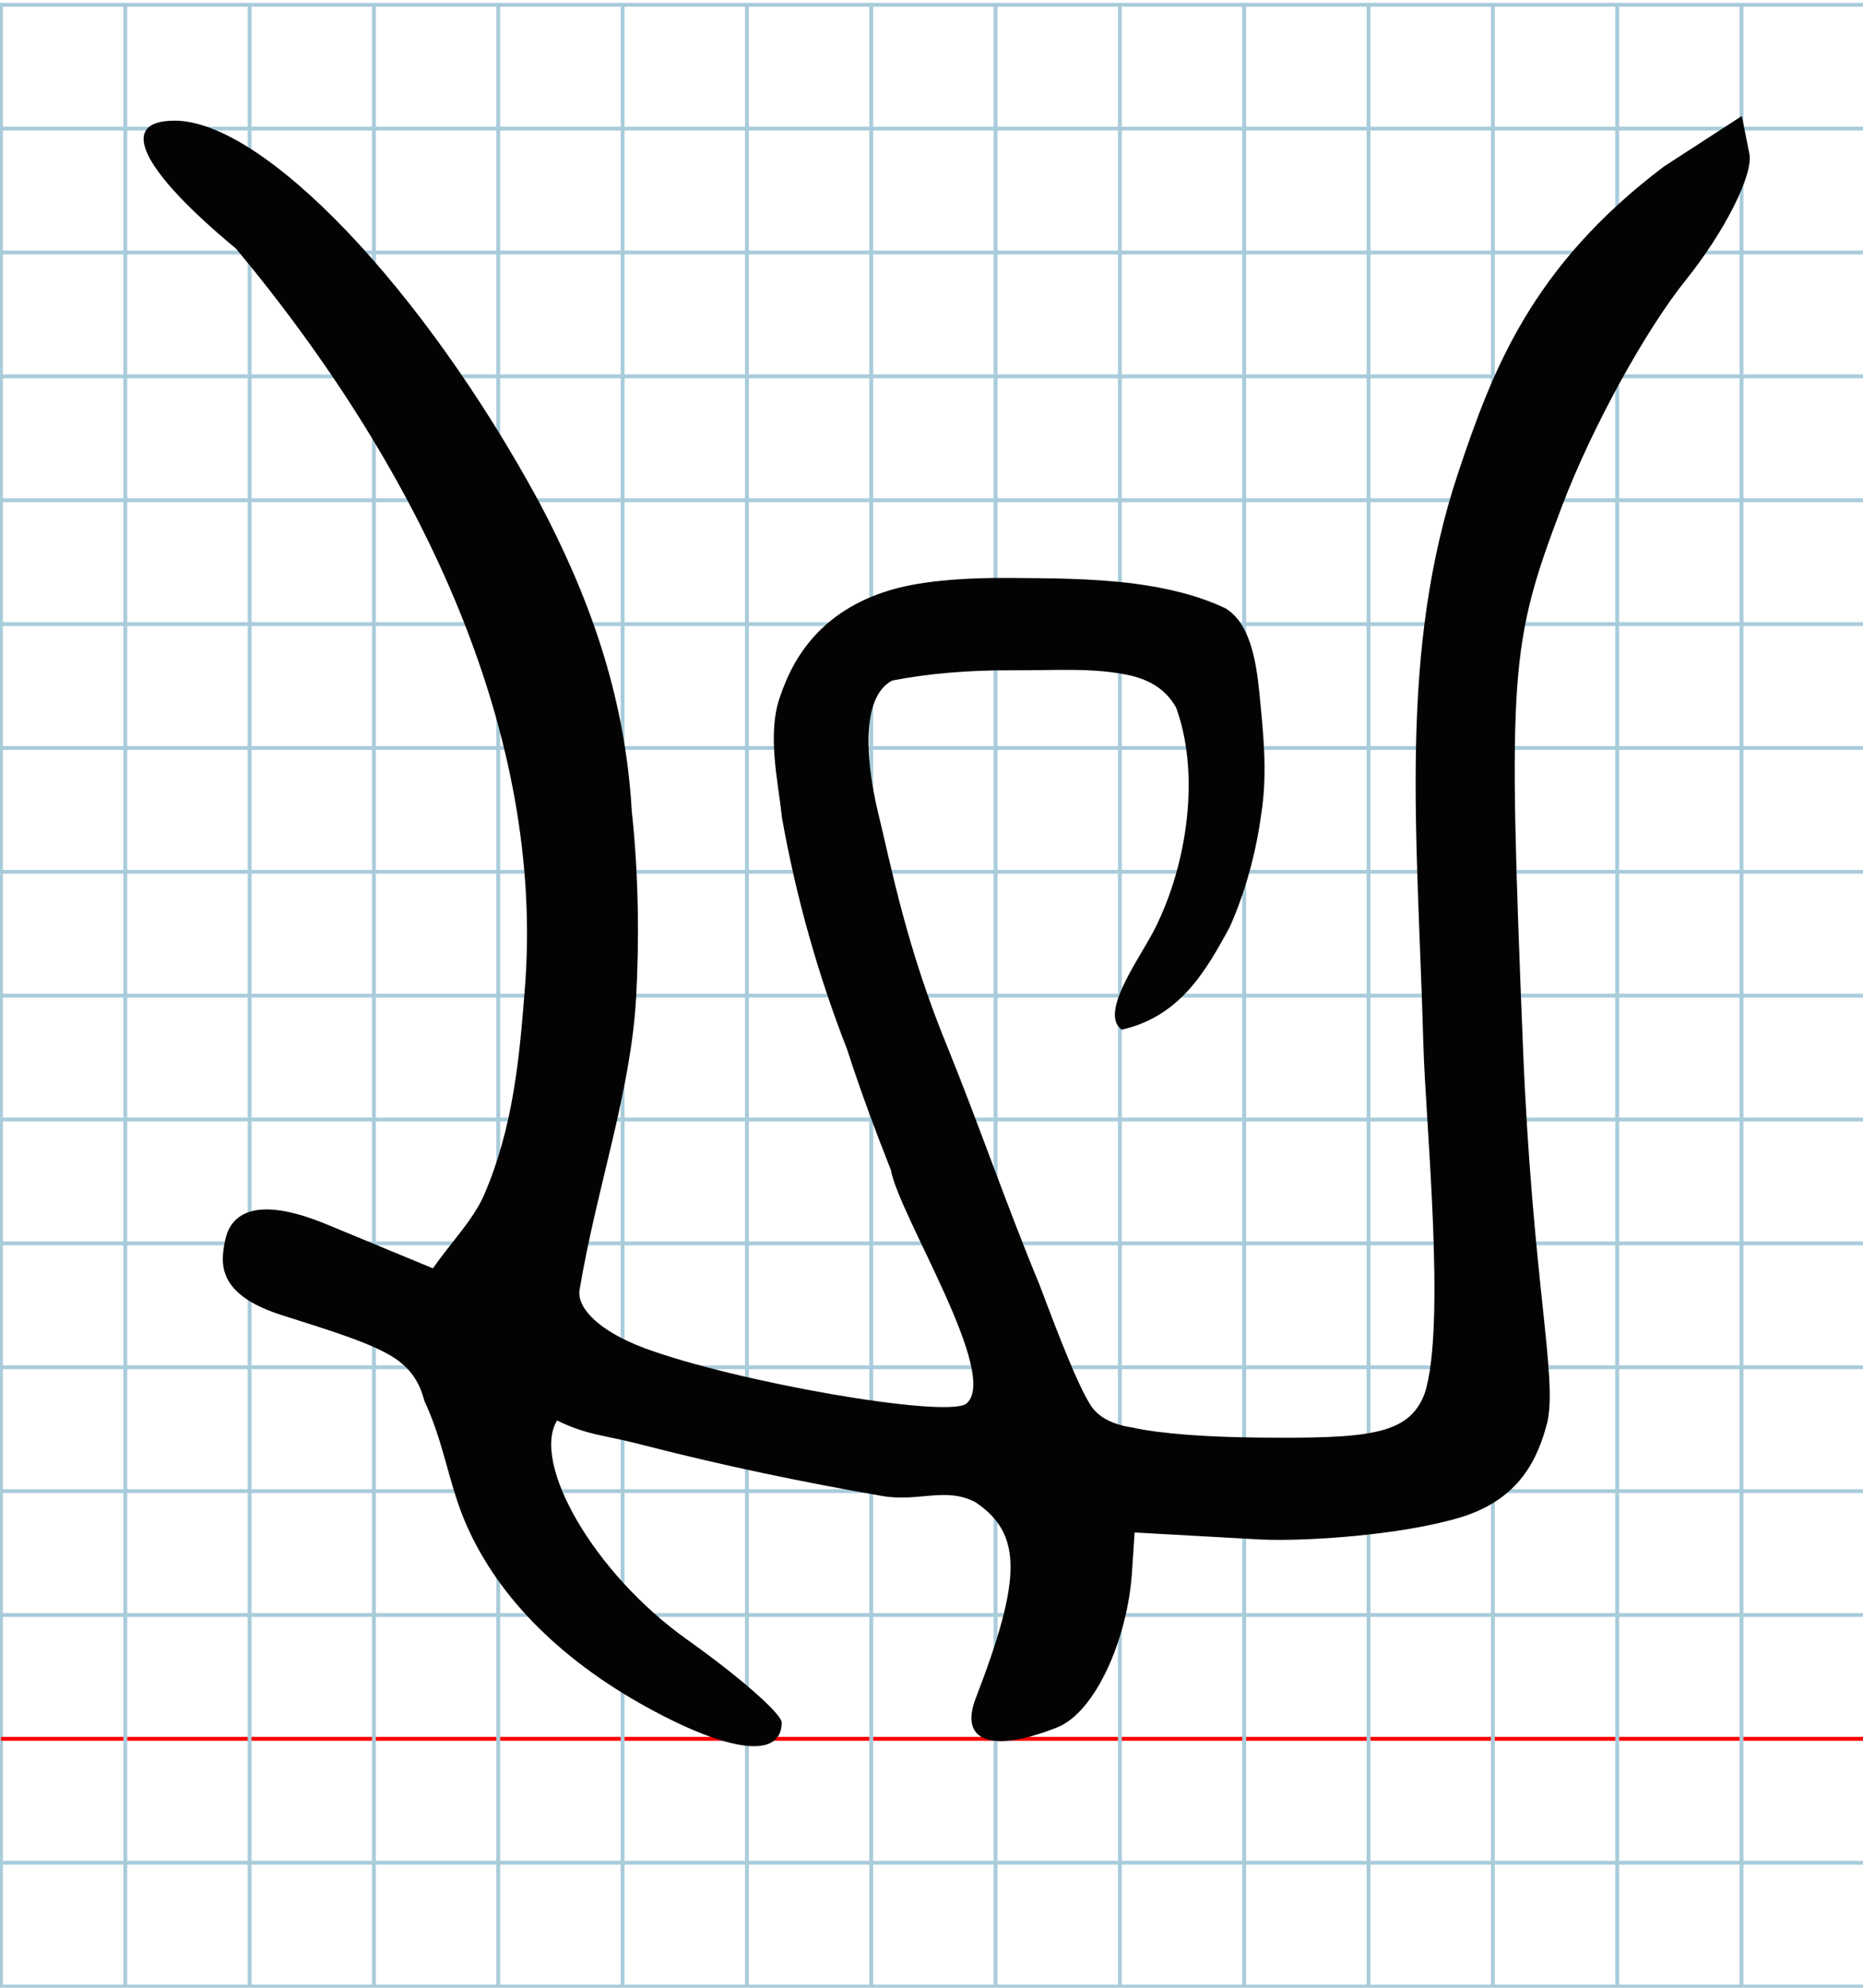 <?xml version="1.0" encoding="UTF-8" standalone="no"?>
<svg
   xmlns:dc="http://purl.org/dc/elements/1.1/"
   xmlns:cc="http://creativecommons.org/ns#"
   xmlns:rdf="http://www.w3.org/1999/02/22-rdf-syntax-ns#"
   xmlns:svg="http://www.w3.org/2000/svg"
   xmlns="http://www.w3.org/2000/svg"
   xmlns:sodipodi="http://sodipodi.sourceforge.net/DTD/sodipodi-0.dtd"
   xmlns:inkscape="http://www.inkscape.org/namespaces/inkscape"
   version="1.1"
   id="Layer_1"
   x="0px"
   y="0px"
   width="960"
   height="1024"
   viewBox="0 0 960 1024"
   enable-background="new 0 0 512 512"
   xml:space="preserve"
   inkscape:version="0.48.0 r9654"
   sodipodi:docname="uni2F71-x2f71.svg"><defs
   id="defs70" /><sodipodi:namedview
   pagecolor="#ffffff"
   bordercolor="#666666"
   borderopacity="1"
   objecttolerance="10"
   gridtolerance="10"
   guidetolerance="10"
   inkscape:pageopacity="0"
   inkscape:pageshadow="2"
   inkscape:window-width="1152"
   inkscape:window-height="814"
   id="namedview68"
   showgrid="false"
   inkscape:zoom="0.36045873"
   inkscape:cx="-50.958941"
   inkscape:cy="682.31775"
   inkscape:window-x="-8"
   inkscape:window-y="-8"
   inkscape:window-maximized="1"
   inkscape:current-layer="Layer_1" />
	<g
   id="Grid"
   transform="matrix(2.002,0,0,1.994,0.501,2.459)">
		<rect
   x="0"
   stroke-miterlimit="10"
   width="512"
   height="512"
   id="rect4"
   y="0"
   style="fill:none;stroke:#a9ccdb;stroke-miterlimit:10" />
		<line
   stroke-miterlimit="10"
   x1="0"
   y1="32"
   x2="512"
   y2="32"
   id="line6"
   style="fill:none;stroke:#a9ccdb;stroke-miterlimit:10" />
		<line
   stroke-miterlimit="10"
   x1="0"
   y1="64"
   x2="512"
   y2="64"
   id="line8"
   style="fill:none;stroke:#a9ccdb;stroke-miterlimit:10" />
		<line
   stroke-miterlimit="10"
   x1="0"
   y1="96"
   x2="512"
   y2="96"
   id="line10"
   style="fill:none;stroke:#a9ccdb;stroke-miterlimit:10" />
		<line
   stroke-miterlimit="10"
   x1="0"
   y1="128"
   x2="512"
   y2="128"
   id="line12"
   style="fill:none;stroke:#a9ccdb;stroke-miterlimit:10" />
		<line
   stroke-miterlimit="10"
   x1="0"
   y1="160"
   x2="512"
   y2="160"
   id="line14"
   style="fill:none;stroke:#a9ccdb;stroke-miterlimit:10" />
		<line
   stroke-miterlimit="10"
   x1="0"
   y1="192"
   x2="512"
   y2="192"
   id="line16"
   style="fill:none;stroke:#a9ccdb;stroke-miterlimit:10" />
		<line
   stroke-miterlimit="10"
   x1="0"
   y1="224"
   x2="512"
   y2="224"
   id="line18"
   style="fill:none;stroke:#a9ccdb;stroke-miterlimit:10" />
		<line
   stroke-miterlimit="10"
   x1="0"
   y1="256"
   x2="512"
   y2="256"
   id="line20"
   style="fill:none;stroke:#a9ccdb;stroke-miterlimit:10" />
		<line
   stroke-miterlimit="10"
   x1="0"
   y1="288"
   x2="512"
   y2="288"
   id="line22"
   style="fill:none;stroke:#a9ccdb;stroke-miterlimit:10" />
		<line
   stroke-miterlimit="10"
   x1="0"
   y1="320"
   x2="512"
   y2="320"
   id="line24"
   style="fill:none;stroke:#a9ccdb;stroke-miterlimit:10" />
		<line
   stroke-miterlimit="10"
   x1="0"
   y1="352"
   x2="512"
   y2="352"
   id="line26"
   style="fill:none;stroke:#a9ccdb;stroke-miterlimit:10" />
		<line
   stroke-miterlimit="10"
   x1="0"
   y1="384"
   x2="512"
   y2="384"
   id="line28"
   style="fill:none;stroke:#a9ccdb;stroke-miterlimit:10" />
		<line
   stroke-miterlimit="10"
   x1="0"
   y1="416"
   x2="512"
   y2="416"
   id="line30"
   style="fill:none;stroke:#a9ccdb;stroke-miterlimit:10" />
		<line
   stroke-miterlimit="10"
   x1="0"
   y1="448"
   x2="512"
   y2="448"
   id="line32"
   style="fill:none;stroke:#ff0000;stroke-miterlimit:10" />
		<line
   stroke-miterlimit="10"
   x1="0"
   y1="480"
   x2="512"
   y2="480"
   id="line34"
   style="fill:none;stroke:#a9ccdb;stroke-miterlimit:10" />
		<line
   stroke-miterlimit="10"
   x1="32"
   y1="0"
   x2="32"
   y2="512"
   id="line36"
   style="fill:none;stroke:#a9ccdb;stroke-miterlimit:10" />
		<line
   stroke-miterlimit="10"
   x1="64"
   y1="0"
   x2="64"
   y2="512"
   id="line38"
   style="fill:none;stroke:#a9ccdb;stroke-miterlimit:10" />
		<line
   stroke-miterlimit="10"
   x1="96"
   y1="0"
   x2="96"
   y2="512"
   id="line40"
   style="fill:none;stroke:#a9ccdb;stroke-miterlimit:10" />
		<line
   stroke-miterlimit="10"
   x1="128"
   y1="0"
   x2="128"
   y2="512"
   id="line42"
   style="fill:none;stroke:#a9ccdb;stroke-miterlimit:10" />
		<line
   stroke-miterlimit="10"
   x1="160"
   y1="0"
   x2="160"
   y2="512"
   id="line44"
   style="fill:none;stroke:#a9ccdb;stroke-miterlimit:10" />
		<line
   stroke-miterlimit="10"
   x1="192"
   y1="0"
   x2="192"
   y2="512"
   id="line46"
   style="fill:none;stroke:#a9ccdb;stroke-miterlimit:10" />
		<line
   stroke-miterlimit="10"
   x1="224"
   y1="0"
   x2="224"
   y2="512"
   id="line48"
   style="fill:none;stroke:#a9ccdb;stroke-miterlimit:10" />
		<line
   stroke-miterlimit="10"
   x1="256"
   y1="0"
   x2="256"
   y2="512"
   id="line50"
   style="fill:none;stroke:#a9ccdb;stroke-miterlimit:10" />
		<line
   stroke-miterlimit="10"
   x1="288"
   y1="0"
   x2="288"
   y2="512"
   id="line52"
   style="fill:none;stroke:#a9ccdb;stroke-miterlimit:10" />
		<line
   stroke-miterlimit="10"
   x1="320"
   y1="0"
   x2="320"
   y2="512"
   id="line54"
   style="fill:none;stroke:#a9ccdb;stroke-miterlimit:10" />
		<line
   stroke-miterlimit="10"
   x1="352"
   y1="0"
   x2="352"
   y2="512"
   id="line56"
   style="fill:none;stroke:#a9ccdb;stroke-miterlimit:10" />
		<line
   stroke-miterlimit="10"
   x1="384"
   y1="0"
   x2="384"
   y2="512"
   id="line58"
   style="fill:none;stroke:#a9ccdb;stroke-miterlimit:10" />
		<line
   stroke-miterlimit="10"
   x1="416"
   y1="0"
   x2="416"
   y2="512"
   id="line60"
   style="fill:none;stroke:#a9ccdb;stroke-miterlimit:10" />
		<line
   stroke-miterlimit="10"
   x1="448"
   y1="0"
   x2="448"
   y2="512"
   id="line62"
   style="fill:none;stroke:#a9ccdb;stroke-miterlimit:10" />
		<line
   stroke-miterlimit="10"
   x1="480"
   y1="0"
   x2="480"
   y2="512"
   id="line64"
   style="fill:none;stroke:#a9ccdb;stroke-miterlimit:10" />
	</g>
	
<path
   style="fill:#030303"
   d="m 857.403,85.792 c -68.369,51.616 -88.326,105.123 -105.678,156.773 -31.393,93.446 -21.322,185.814 -18.254,295.954 1.08,38.776 11.838,145.174 0.63,179.391 -8.133,21.825 -30.157,23.179 -86.63,22.645 -24.778,-0.234 -49.502,-1.903 -64.031,-5.17 -9.621,-1.408 -17.442,-5.105 -21.475,-11.515 -6.763,-10.838 -15.669,-33.748 -26.203,-61.762 -16.885,-40.669 -31.754,-83.826 -47.19,-121.859 -21.584,-52.236 -29.373,-94.205 -36.222,-122.145 -5.312,-22.282 -9.89,-58.59 7.426,-67.517 18.532,-3.654 39.991,-5.401 61.38,-5.279 22.692,0.129 42.554,-1.566 61.508,2.72 12.035,2.858 19.2,8.876 23.413,16.589 5.846,16.013 7.473,34.71 5.844,53.451 -1.758,20.218 -7.304,40.486 -15.429,57.491 -6.444,14.639 -31.083,45.892 -18.446,54.88 29.903,-6.77 43.272,-30.015 55.667,-52.946 8.196,-18.382 13.554,-38.527 16.197,-58.114 3.42,-21.419 0.943,-42.739 -0.956,-62.438 -1.772,-17.997 -5.254,-35.858 -17.215,-43.433 -14.177,-6.773 -30.19,-10.583 -46.527,-12.747 -22.25,-2.948 -45.1,-2.843 -64.725,-3.017 -20.557,-0.133 -40.545,0.996 -56.816,4.917 -16.096,4.026 -30.767,11.256 -42.687,23.581 -9.249,9.873 -14.736,20.081 -19.142,32.934 -6.631,19.338 -0.916,42.839 1.083,61.997 7.223,40.627 18.48,80.758 33.604,119.472 6.792,21.135 14.522,41.765 22.522,62.065 4.373,23.838 56.815,106.247 38.713,120.538 -11.701,7.309 -118.566,-11.336 -165.429,-28.676 -23.631,-8.744 -35.319,-20.851 -33.655,-30.268 8.934,-53.19 26.357,-101.46 29.112,-150.438 1.591,-28.289 1.378,-62.923 -2.229,-95.852 C 322.09,357.034 302.748,305.876 278.125,259.206 217.881,148.027 135.71,62.156 89.948,62.156 c -29.569,0 -17.446,25.22 31.708,65.966 97.71,117.37 158.914,251.755 148.832,380.697 -2.82,36.063 -5.925,71.904 -21.209,107.146 -5.771,12.895 -17.157,24.394 -26.183,37.433 l -54.68,-22.628 c -36.845,-15.247 -49.496,-5.409 -52.342,7.919 -2.615,12.249 -4.357,28.142 29.247,38.85 23.21,7.396 47.919,14.781 59.153,22.873 8.228,5.928 11.904,12.567 14.243,21.33 9.884,21.221 12.108,40.518 20.252,60.564 15.699,38.267 48.25,71.887 94.752,97.39 42.67,23.402 69.073,26.334 69.073,7.671 0,-4.477 -21.859,-23.652 -48.576,-42.611 -48.605,-34.491 -80.47,-91.293 -67.141,-112.989 15.5,7.61 24.176,7.463 42.502,12.196 43.53,11.243 85.331,19.825 125.297,26.739 18.313,3.168 32.605,-4.91 47.839,3.211 24.378,16.378 23.622,39.825 0.091,100.944 -8.615,22.376 8.209,28.399 41.955,15.02 19.815,-7.856 36.277,-45.84 38.526,-79.693 l 1.376,-20.717 65.091,3.626 c 22.435,1.017 71.623,-2.054 102.614,-11.35 30.932,-9.279 40.245,-30.652 45.012,-49.261 5.161,-23.765 -7.762,-72.761 -12.628,-193.79 -7.766,-193.188 -6.773,-206.929 20.081,-277.778 15.538,-40.995 43.436,-91.228 63.677,-116.415 C 888.752,119.313 903.571,89.941 901.443,79.228 l -3.87,-19.478 z"
   id="path3790"
   inkscape:connector-curvature="0"
   sodipodi:nodetypes="csscsccccccsccsccccccscccsccccscsccscsccssssccssscsscsssccscsssccc" />
	 
</svg>